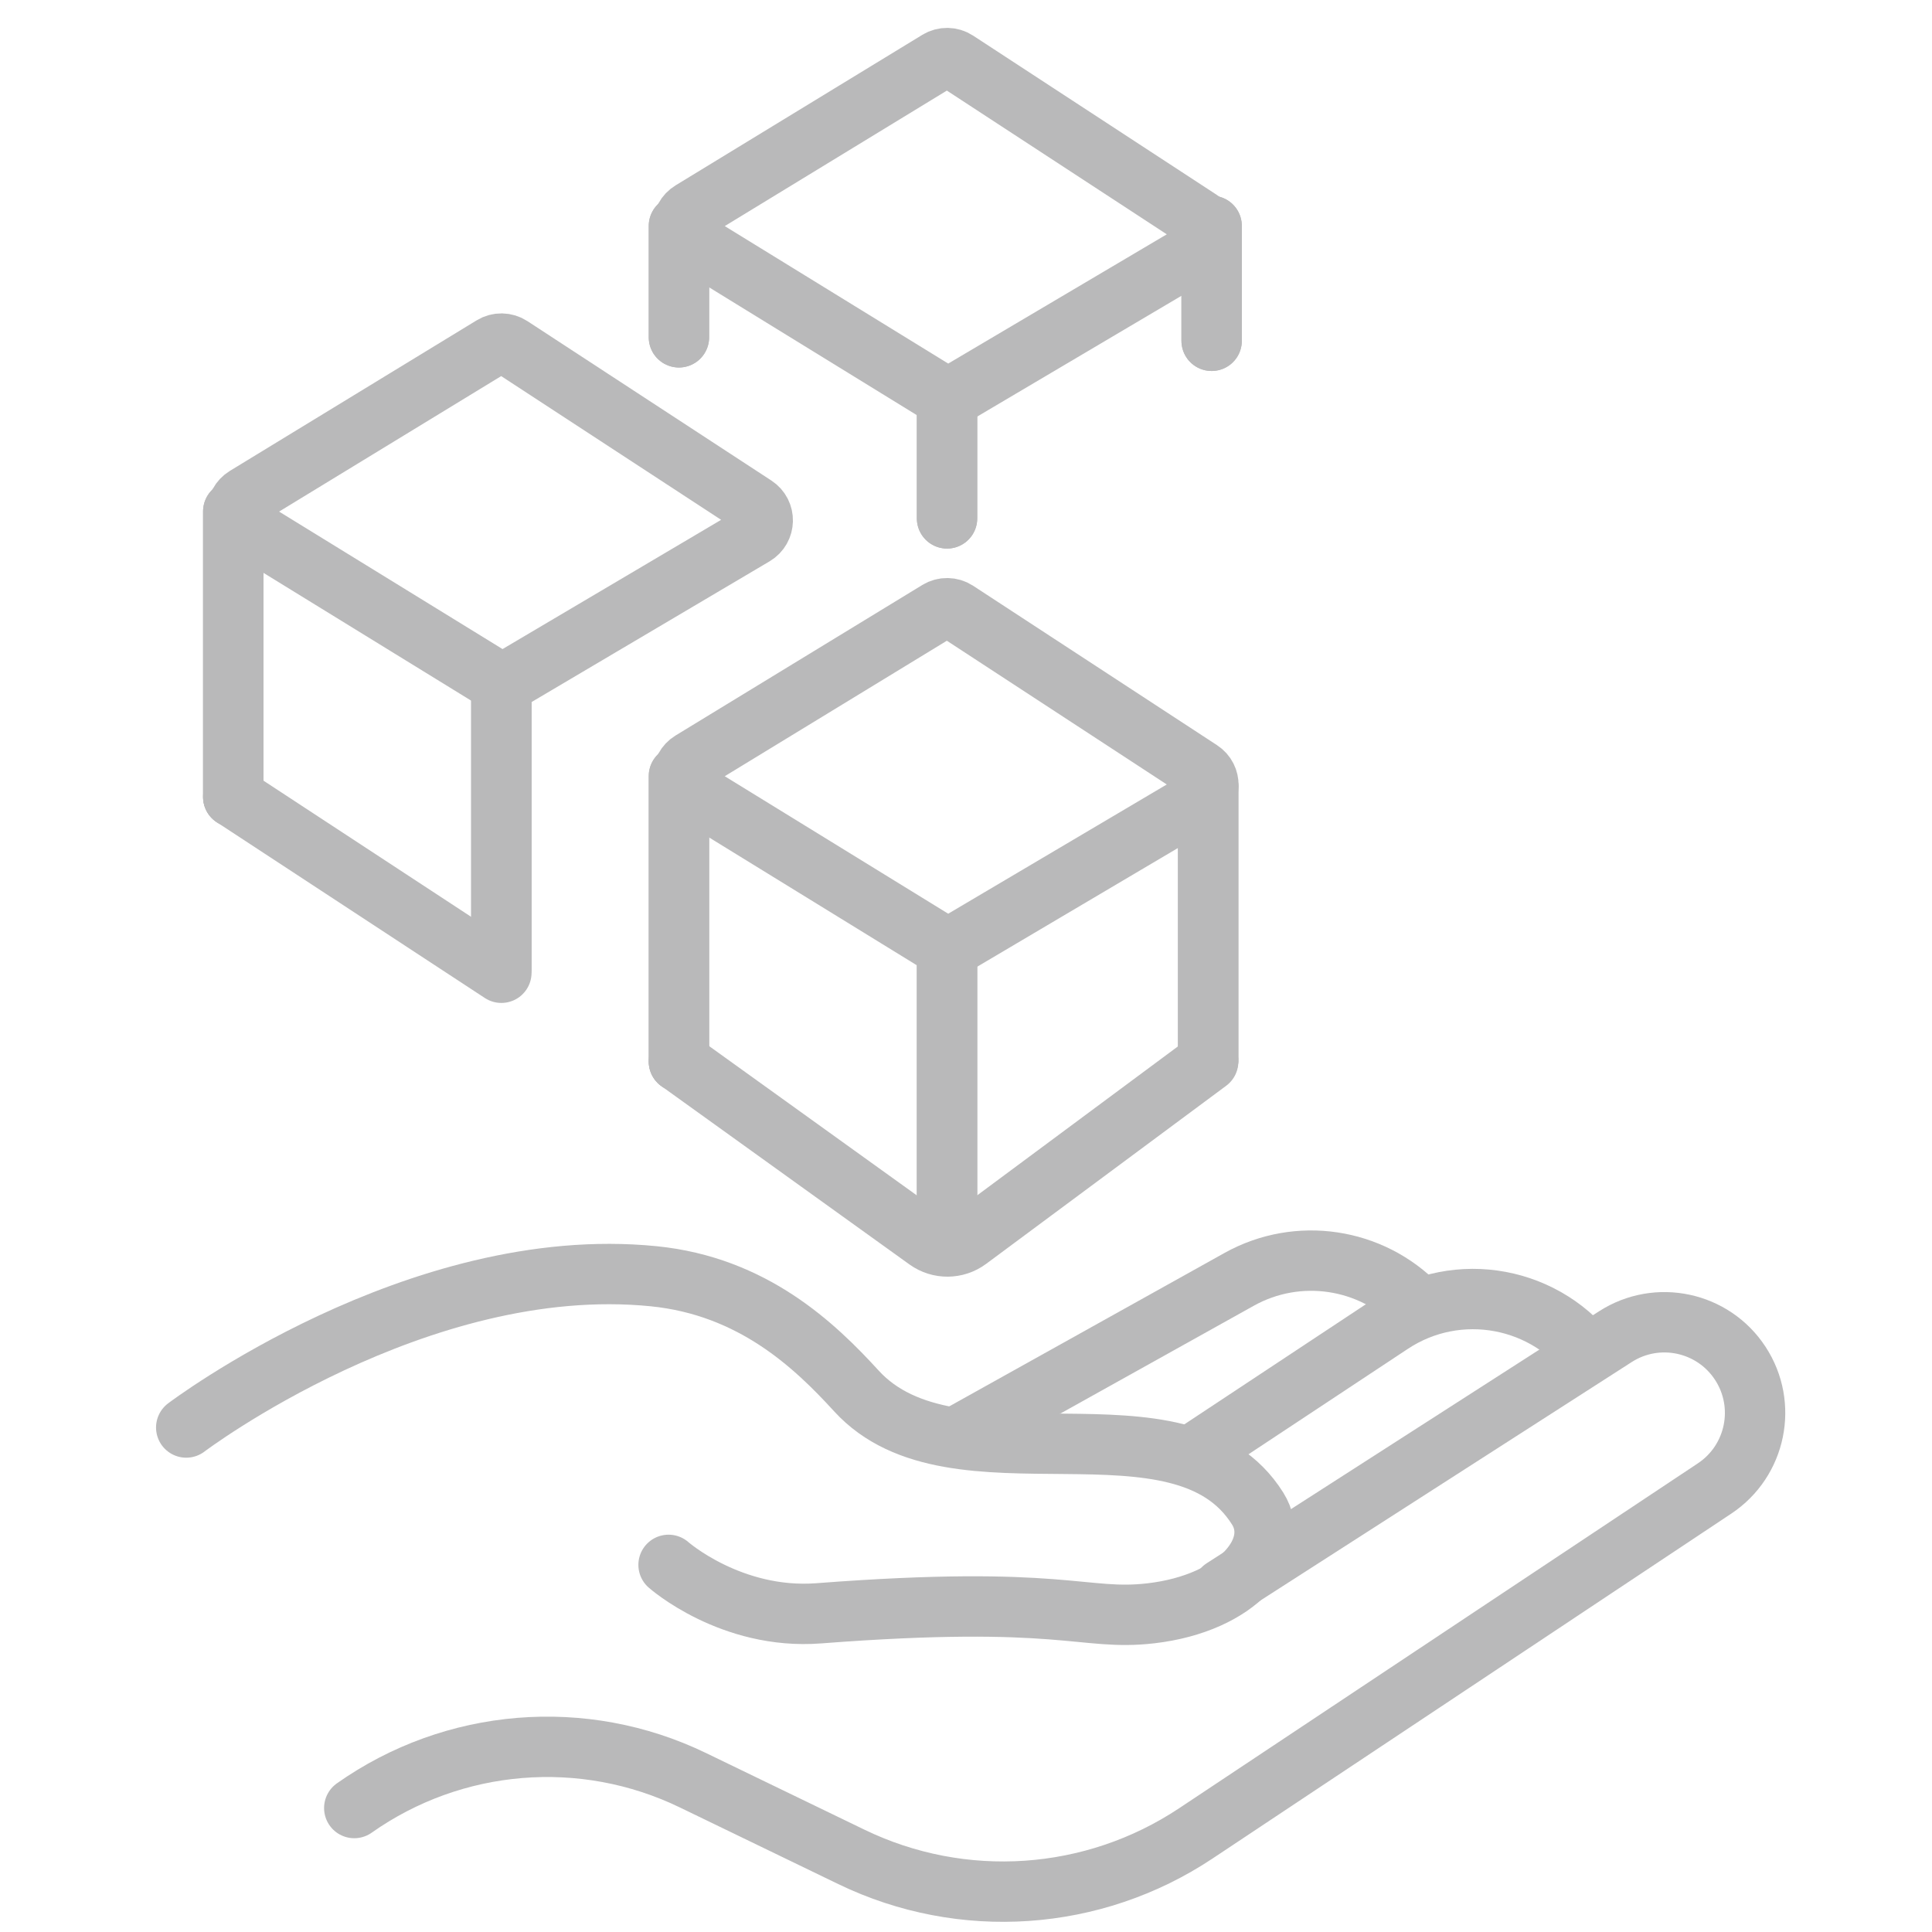 <?xml version="1.0" encoding="utf-8"?>
<!-- Generator: Adobe Illustrator 16.0.0, SVG Export Plug-In . SVG Version: 6.00 Build 0)  -->
<!DOCTYPE svg PUBLIC "-//W3C//DTD SVG 1.1//EN" "http://www.w3.org/Graphics/SVG/1.1/DTD/svg11.dtd">
<svg version="1.1" id="Layer_1" xmlns="http://www.w3.org/2000/svg" xmlns:xlink="http://www.w3.org/1999/xlink" x="0px" y="0px"
	 width="128px" height="128px" viewBox="0 0 128 128" enable-background="new 0 0 128 128" xml:space="preserve">
<path fill="none" stroke="#B9B9BA" stroke-width="4" stroke-linecap="round" d="M12.338,94.576c0,0,15.323-11.592,30.974-10.021
	c6.571,0.66,10.673,4.586,13.424,7.596c6.471,7.085,21.485-0.331,26.586,7.794c1.669,2.661-1.309,6.273-7.073,6.941
	c-4.518,0.524-5.828-1.243-22.001,0c-5.816,0.447-9.954-3.209-9.954-3.209"/>
<path fill="none" stroke="#B9B9BA" stroke-width="4" d="M93.929,86.521L93.929,86.521c-3.087-3.203-7.945-3.927-11.832-1.761
	l-19.14,10.668"/>
<path fill="none" stroke="#B9B9BA" stroke-width="4" d="M105.585,90.189L105.585,90.189c-3.067-4.311-8.998-5.413-13.411-2.494
	l-13.369,8.844"/>
<path fill="none" stroke="#B9B9BA" stroke-width="4" stroke-linecap="round" d="M23.471,119.787L23.471,119.787
	c6.586-4.647,15.177-5.353,22.433-1.844l10.505,5.082c7.345,3.553,16.021,2.961,22.816-1.557l34.372-22.854
	c2.749-1.829,3.508-5.531,1.7-8.293l0,0c-1.806-2.758-5.496-3.546-8.271-1.765L81.03,105.25"/>
<path fill="none" stroke="#B9B9BA" stroke-width="4" d="M45.797,50.438l16.35-9.974c0.379-0.231,0.859-0.225,1.231,0.019
	l16.159,10.561c0.717,0.467,0.692,1.523-0.044,1.957L63.4,62.517c-0.368,0.218-0.828,0.213-1.191-0.01L45.793,52.406
	C45.06,51.955,45.062,50.888,45.797,50.438z"/>
<path fill="none" stroke="#B9B9BA" stroke-width="4" stroke-linecap="round" d="M44.981,70.331l16.44,11.818
	c0.815,0.586,1.916,0.578,2.722-0.021l15.902-11.798"/>
<path fill="none" stroke="#B9B9BA" stroke-width="4" stroke-linecap="round" d="M44.981,51.415v18.916"/>
<path fill="none" stroke="#B9B9BA" stroke-width="4" stroke-linecap="round" d="M44.981,51.415v18.916"/>
<path fill="none" stroke="#B9B9BA" stroke-width="4" stroke-linecap="round" d="M80.045,52.107v18.109"/>
<path fill="none" stroke="#B9B9BA" stroke-width="4" stroke-linecap="round" d="M80.045,52.107v18.109"/>
<path fill="none" stroke="#B9B9BA" stroke-width="4" stroke-linecap="round" d="M62.744,62.718v18.916"/>
<path fill="none" stroke="#B9B9BA" stroke-width="4" stroke-linecap="round" d="M62.744,62.718v18.916"/>
<path fill="none" stroke="#B9B9BA" stroke-width="4" d="M45.797,13.991l16.35-9.975c0.379-0.232,0.859-0.224,1.231,0.019
	l16.159,10.56c0.717,0.467,0.692,1.524-0.044,1.958L63.4,26.069c-0.368,0.218-0.828,0.214-1.191-0.01L45.793,15.958
	C45.06,15.507,45.062,14.44,45.797,13.991z"/>
<path fill="none" stroke="#B9B9BA" stroke-width="4" stroke-linecap="round" d="M44.981,14.967v7.381"/>
<path fill="none" stroke="#B9B9BA" stroke-width="4" stroke-linecap="round" d="M44.981,14.967v7.381"/>
<path fill="none" stroke="#B9B9BA" stroke-width="4" stroke-linecap="round" d="M80.274,14.967v7.612"/>
<path fill="none" stroke="#B9B9BA" stroke-width="4" stroke-linecap="round" d="M80.274,14.967v7.612"/>
<path fill="none" stroke="#B9B9BA" stroke-width="4" stroke-linecap="round" d="M62.744,26.271v8.073"/>
<path fill="none" stroke="#B9B9BA" stroke-width="4" stroke-linecap="round" d="M62.744,26.271v8.073"/>
<path fill="none" stroke="#B9B9BA" stroke-width="4" d="M16.27,32.906l16.349-9.974c0.38-0.232,0.859-0.225,1.232,0.019l16.16,10.56
	c0.716,0.467,0.692,1.523-0.044,1.958l-16.094,9.515c-0.368,0.218-0.827,0.214-1.191-0.01L16.267,34.874
	C15.533,34.423,15.535,33.356,16.27,32.906z"/>
<path fill="none" stroke="#B9B9BA" stroke-width="4" stroke-linecap="round" d="M15.454,52.799l17.763,11.648"/>
<path fill="none" stroke="#B9B9BA" stroke-width="4" stroke-linecap="round" d="M15.454,33.883v18.916"/>
<path fill="none" stroke="#B9B9BA" stroke-width="4" stroke-linecap="round" d="M15.454,33.883v18.916"/>
<path fill="none" stroke="#B9B9BA" stroke-width="4" stroke-linecap="round" d="M33.217,45.186v18.917"/>
<path fill="none" stroke="#B9B9BA" stroke-width="4" stroke-linecap="round" d="M33.217,45.186v18.917"/>
<path display="none" fill="#F48121" d="M57.208,51.72L57.208,51.72c0-0.71,0.575-1.285,1.285-1.285h8.271
	c0.71,0,1.285,0.575,1.285,1.285l0,0c0,0.709-0.575,1.285-1.285,1.285h-8.271C57.783,53.005,57.208,52.43,57.208,51.72z"/>
<path display="none" fill="#F48121" d="M62.668,57.182L62.668,57.182c-0.709,0-1.285-0.576-1.285-1.285v-8.272
	c0-0.709,0.575-1.286,1.285-1.286l0,0c0.709,0,1.285,0.576,1.285,1.286v8.272C63.954,56.606,63.378,57.182,62.668,57.182z"/>
<path display="none" fill="#F48121" d="M27.68,33.958L27.68,33.958c0-0.709,0.575-1.285,1.285-1.285h8.272
	c0.71,0,1.285,0.575,1.285,1.285l0,0c0,0.709-0.575,1.285-1.285,1.285h-8.272C28.255,35.243,27.68,34.667,27.68,33.958z"/>
<path display="none" fill="#F48121" d="M33.142,39.419L33.142,39.419c-0.709,0-1.285-0.576-1.285-1.285v-8.272
	c0-0.709,0.575-1.284,1.285-1.284l0,0c0.709,0,1.285,0.575,1.285,1.284v8.272C34.427,38.844,33.851,39.419,33.142,39.419z"/>
<path display="none" fill="#F48121" d="M57.208,14.811L57.208,14.811c0-0.709,0.575-1.285,1.285-1.285h8.271
	c0.71,0,1.285,0.575,1.285,1.285l0,0c0,0.71-0.575,1.286-1.285,1.286h-8.271C57.783,16.097,57.208,15.521,57.208,14.811z"/>
<path display="none" fill="#F48121" d="M62.668,20.273L62.668,20.273c-0.709,0-1.285-0.576-1.285-1.285v-8.271
	c0-0.71,0.575-1.285,1.285-1.285l0,0c0.709,0,1.285,0.575,1.285,1.285v8.271C63.954,19.697,63.378,20.273,62.668,20.273z"/>
<path display="none" fill="#F48121" d="M75.177,35.625c-1.467-0.902-1.462-3.037,0.008-3.934l16.329-9.962
	c0.771-0.47,1.743-0.447,2.491,0.057l16.08,10.841c1.414,0.953,1.341,3.058-0.136,3.91l-15.98,9.229
	c-0.734,0.425-1.641,0.412-2.363-0.032L75.177,35.625z"/>
<path display="none" fill="#F48121" d="M93.857,49.46c0.016-0.392,0.232-0.748,0.572-0.946l15.395-8.958
	c0.788-0.459,1.771,0.135,1.733,1.046L111,53.705c-0.017,0.397-0.237,0.757-0.582,0.954l-15.41,8.757
	c-0.788,0.449-1.763-0.147-1.723-1.053L93.857,49.46z"/>
<path display="none" fill="#F48121" d="M90.979,48.945c0.014-0.401-0.18-0.78-0.513-1.002L74.802,37.5
	c-0.767-0.511-1.793,0.039-1.793,0.96v3.478c0,0.374,0.18,0.724,0.484,0.94l8.926,6.348c0.608,0.433,0.97,1.133,0.97,1.879v7.876
	c0,0.389,0.196,0.75,0.521,0.964l4.804,3.15c0.751,0.492,1.753-0.025,1.785-0.923L90.979,48.945z"/>
</svg>
